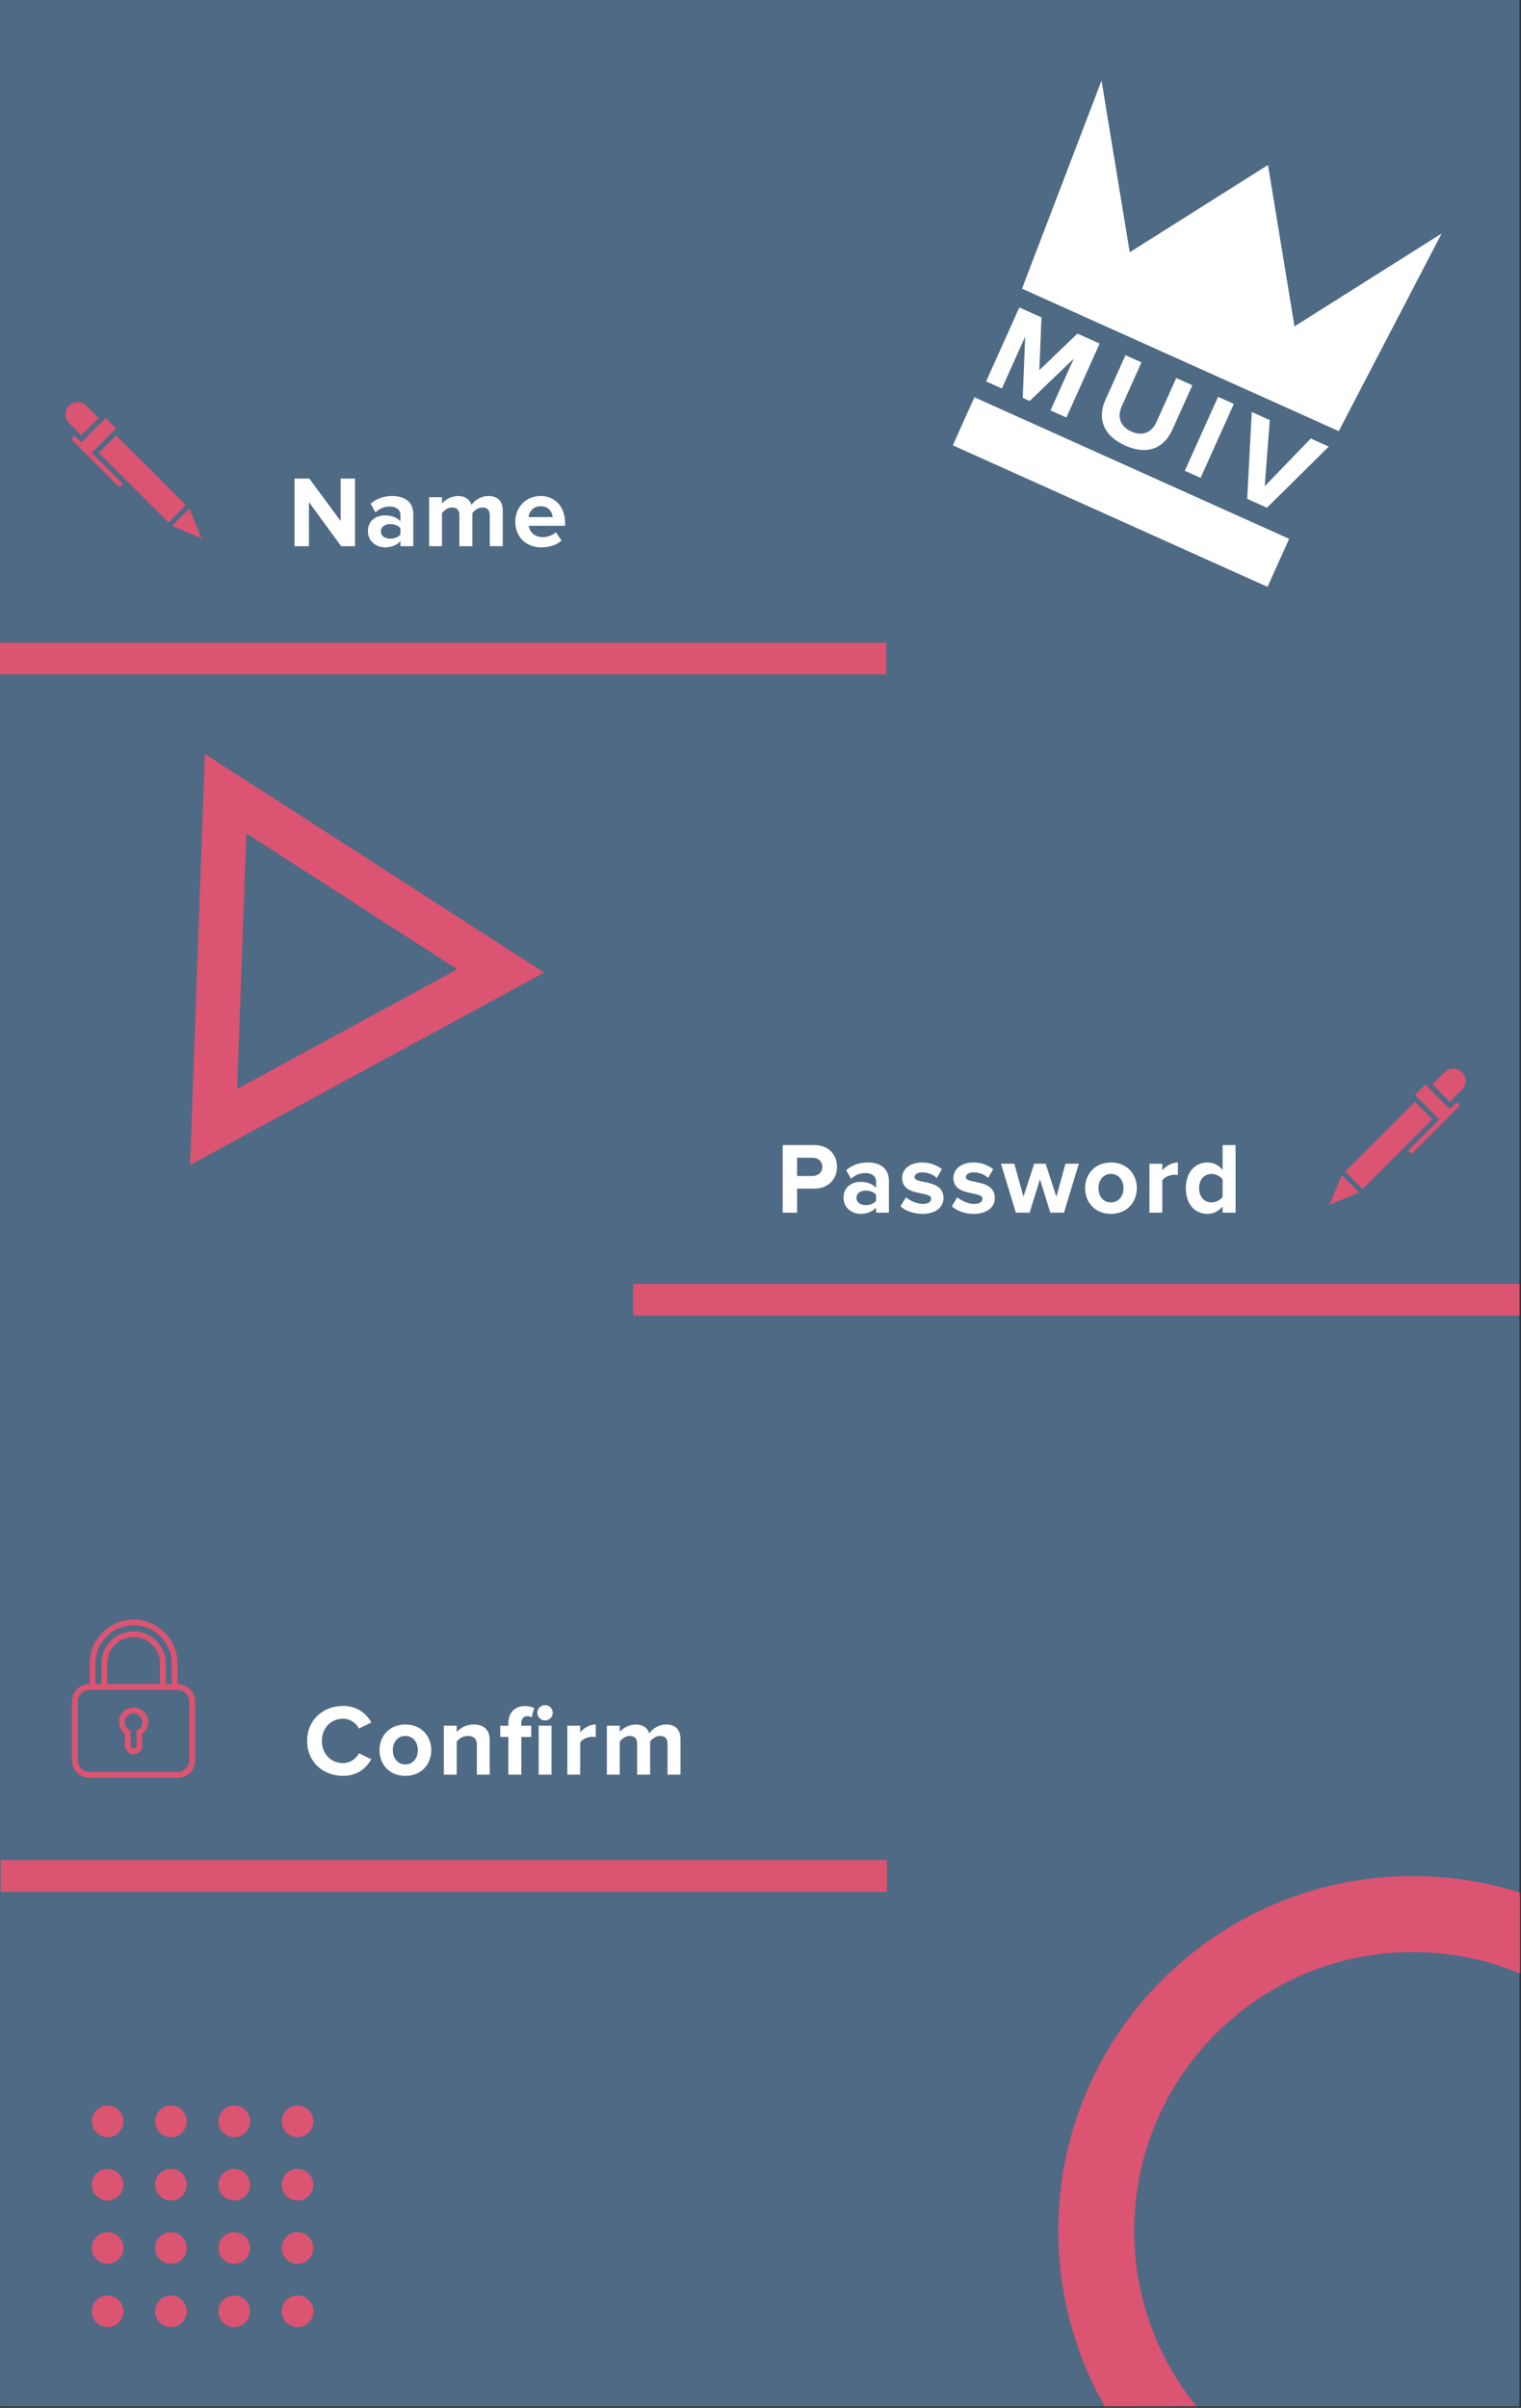 <svg width="961" height="1521" viewBox="0 0 961 1521" fill="none" xmlns="http://www.w3.org/2000/svg">
<rect x="0" y="0" width="961" height="1521" fill="#333333" stroke="none"/>
<rect width="960" height="1520" transform="matrix(-1 0 0 1 960.01 0)" fill="#4F6A84"/>
<path d="M224.306 345H215.538L195.186 317.16V345H186.098V302.312H195.442L215.218 329.128V302.312H224.306V345ZM261.139 345H253.011V341.8C250.899 344.296 247.251 345.768 243.219 345.768C238.291 345.768 232.467 342.44 232.467 335.528C232.467 328.296 238.291 325.544 243.219 325.544C247.315 325.544 250.963 326.888 253.011 329.32V325.16C253.011 322.024 250.323 319.976 246.227 319.976C242.899 319.976 239.827 321.192 237.203 323.624L234.131 318.184C237.907 314.856 242.771 313.32 247.635 313.32C254.675 313.32 261.139 316.136 261.139 325.032V345ZM246.483 340.264C249.107 340.264 251.667 339.368 253.011 337.576V333.736C251.667 331.944 249.107 331.048 246.483 331.048C243.283 331.048 240.659 332.712 240.659 335.72C240.659 338.6 243.283 340.264 246.483 340.264ZM317.649 345H309.457V325.48C309.457 322.6 308.177 320.552 304.849 320.552C301.969 320.552 299.601 322.472 298.449 324.136V345H290.257V325.48C290.257 322.6 288.977 320.552 285.649 320.552C282.833 320.552 280.465 322.472 279.249 324.2V345H271.121V314.088H279.249V318.12C280.529 316.264 284.625 313.32 289.361 313.32C293.905 313.32 296.785 315.432 297.937 318.952C299.729 316.136 303.825 313.32 308.561 313.32C314.257 313.32 317.649 316.328 317.649 322.664V345ZM342.069 345.768C332.661 345.768 325.557 339.432 325.557 329.512C325.557 320.552 332.149 313.32 341.557 313.32C350.773 313.32 357.045 320.232 357.045 330.344V332.136H334.069C334.581 336.04 337.717 339.304 342.965 339.304C345.589 339.304 349.237 338.152 351.221 336.232L354.805 341.48C351.733 344.296 346.869 345.768 342.069 345.768ZM349.173 326.632C348.981 323.688 346.933 319.784 341.557 319.784C336.501 319.784 334.325 323.56 333.941 326.632H349.173Z" fill="white"/>
<path d="M503.623 766H494.535V723.312H514.503C523.783 723.312 528.839 729.584 528.839 737.072C528.839 744.496 523.719 750.832 514.503 750.832H503.623V766ZM513.287 742.832C516.871 742.832 519.559 740.592 519.559 737.072C519.559 733.488 516.871 731.312 513.287 731.312H503.623V742.832H513.287ZM561.639 766H553.511V762.8C551.399 765.296 547.751 766.768 543.719 766.768C538.791 766.768 532.967 763.44 532.967 756.528C532.967 749.296 538.791 746.544 543.719 746.544C547.815 746.544 551.463 747.888 553.511 750.32V746.16C553.511 743.024 550.823 740.976 546.727 740.976C543.399 740.976 540.327 742.192 537.703 744.624L534.631 739.184C538.407 735.856 543.271 734.32 548.135 734.32C555.175 734.32 561.639 737.136 561.639 746.032V766ZM546.983 761.264C549.607 761.264 552.167 760.368 553.511 758.576V754.736C552.167 752.944 549.607 752.048 546.983 752.048C543.783 752.048 541.159 753.712 541.159 756.72C541.159 759.6 543.783 761.264 546.983 761.264ZM582.757 766.768C577.381 766.768 572.197 764.976 568.933 761.968L572.453 756.272C574.693 758.384 579.301 760.496 583.141 760.496C586.661 760.496 588.325 759.088 588.325 757.168C588.325 752.048 569.957 756.208 569.957 744.048C569.957 738.864 574.501 734.32 582.629 734.32C587.877 734.32 592.037 736.112 595.109 738.544L591.845 744.112C589.989 742.128 586.469 740.528 582.693 740.528C579.749 740.528 577.829 741.872 577.829 743.6C577.829 748.208 596.133 744.368 596.133 756.848C596.133 762.48 591.333 766.768 582.757 766.768ZM615.177 766.768C609.801 766.768 604.617 764.976 601.353 761.968L604.873 756.272C607.113 758.384 611.721 760.496 615.561 760.496C619.081 760.496 620.745 759.088 620.745 757.168C620.745 752.048 602.377 756.208 602.377 744.048C602.377 738.864 606.921 734.32 615.049 734.32C620.297 734.32 624.457 736.112 627.529 738.544L624.265 744.112C622.409 742.128 618.889 740.528 615.113 740.528C612.169 740.528 610.249 741.872 610.249 743.6C610.249 748.208 628.553 744.368 628.553 756.848C628.553 762.48 623.753 766.768 615.177 766.768ZM672.237 766H663.597L657.069 744.944L650.541 766H641.837L632.429 735.088H640.877L646.637 755.888L653.421 735.088H660.653L667.437 755.888L673.197 735.088H681.645L672.237 766ZM701.904 766.768C691.728 766.768 685.584 759.344 685.584 750.512C685.584 741.744 691.728 734.32 701.904 734.32C712.144 734.32 718.288 741.744 718.288 750.512C718.288 759.344 712.144 766.768 701.904 766.768ZM701.904 759.536C706.96 759.536 709.84 755.376 709.84 750.512C709.84 745.712 706.96 741.552 701.904 741.552C696.848 741.552 694.032 745.712 694.032 750.512C694.032 755.376 696.848 759.536 701.904 759.536ZM734.366 766H726.238V735.088H734.366V739.312C736.542 736.56 740.382 734.32 744.222 734.32V742.256C743.646 742.128 742.878 742.064 741.982 742.064C739.294 742.064 735.71 743.6 734.366 745.584V766ZM780.661 766H772.469V762.032C770.037 765.104 766.645 766.768 762.933 766.768C755.125 766.768 749.237 760.88 749.237 750.576C749.237 740.464 755.061 734.32 762.933 734.32C766.581 734.32 770.037 735.92 772.469 739.056V723.312H780.661V766ZM765.429 759.536C768.181 759.536 771.125 758.064 772.469 756.016V745.072C771.125 743.024 768.181 741.552 765.429 741.552C760.821 741.552 757.621 745.2 757.621 750.576C757.621 755.888 760.821 759.536 765.429 759.536Z" fill="white"/>
<path d="M216.757 1121.77C203.957 1121.77 194.037 1112.81 194.037 1099.69C194.037 1086.57 203.957 1077.61 216.757 1077.61C226.165 1077.61 231.605 1082.73 234.613 1088.04L226.805 1091.88C225.013 1088.42 221.173 1085.67 216.757 1085.67C209.013 1085.67 203.381 1091.62 203.381 1099.69C203.381 1107.75 209.013 1113.7 216.757 1113.7C221.173 1113.7 225.013 1111.02 226.805 1107.5L234.613 1111.27C231.541 1116.58 226.165 1121.77 216.757 1121.77ZM256.086 1121.77C245.91 1121.77 239.766 1114.34 239.766 1105.51C239.766 1096.74 245.91 1089.32 256.086 1089.32C266.326 1089.32 272.47 1096.74 272.47 1105.51C272.47 1114.34 266.326 1121.77 256.086 1121.77ZM256.086 1114.54C261.142 1114.54 264.022 1110.38 264.022 1105.51C264.022 1100.71 261.142 1096.55 256.086 1096.55C251.03 1096.55 248.214 1100.71 248.214 1105.51C248.214 1110.38 251.03 1114.54 256.086 1114.54ZM309.412 1121H301.284V1102.31C301.284 1098.02 299.044 1096.55 295.588 1096.55C292.388 1096.55 289.892 1098.34 288.548 1100.2V1121H280.42V1090.09H288.548V1094.12C290.532 1091.75 294.308 1089.32 299.364 1089.32C306.148 1089.32 309.412 1093.16 309.412 1099.18V1121ZM329.387 1121H321.195V1097.19H316.075V1090.09H321.195V1088.42C321.195 1081.7 325.547 1077.67 331.627 1077.67C333.931 1077.67 336.043 1078.18 337.515 1078.95L335.851 1084.84C335.211 1084.39 334.315 1084.07 333.227 1084.07C330.923 1084.07 329.387 1085.61 329.387 1088.42V1090.09H335.659V1097.19H329.387V1121ZM344.363 1086.76C341.739 1086.76 339.499 1084.58 339.499 1081.9C339.499 1079.21 341.739 1077.1 344.363 1077.1C347.051 1077.1 349.227 1079.21 349.227 1081.9C349.227 1084.58 347.051 1086.76 344.363 1086.76ZM348.459 1121H340.331V1090.09H348.459V1121ZM366.576 1121H358.448V1090.09H366.576V1094.31C368.752 1091.56 372.592 1089.32 376.432 1089.32V1097.26C375.856 1097.13 375.088 1097.06 374.192 1097.06C371.504 1097.06 367.92 1098.6 366.576 1100.58V1121ZM429.958 1121H421.766V1101.48C421.766 1098.6 420.486 1096.55 417.158 1096.55C414.278 1096.55 411.91 1098.47 410.758 1100.14V1121H402.566V1101.48C402.566 1098.6 401.286 1096.55 397.958 1096.55C395.142 1096.55 392.774 1098.47 391.558 1100.2V1121H383.43V1090.09H391.558V1094.12C392.838 1092.26 396.934 1089.32 401.67 1089.32C406.214 1089.32 409.094 1091.43 410.246 1094.95C412.038 1092.14 416.134 1089.32 420.87 1089.32C426.566 1089.32 429.958 1092.33 429.958 1098.66V1121Z" fill="white"/>
<g clip-path="url(#clip0_36_41)">
<path d="M892.873 1609.08C1003.33 1608.95 1092.77 1519.29 1092.64 1408.84C1092.51 1298.38 1002.86 1208.95 892.407 1209.08C819.148 1209.17 755.105 1248.63 720.309 1307.53C702.694 1337.34 692.597 1372.12 692.64 1409.33C692.769 1519.79 782.416 1609.22 892.873 1609.08Z" stroke="#DB5472" stroke-width="48"/>
</g>
<circle cx="10" cy="10" r="10" transform="matrix(-1 0 0 1 198 1330)" fill="#DB5472"/>
<circle cx="10" cy="10" r="10" transform="matrix(-1 0 0 1 198 1410)" fill="#DB5472"/>
<circle cx="10" cy="10" r="10" transform="matrix(-1 0 0 1 198 1370)" fill="#DB5472"/>
<circle cx="10" cy="10" r="10" transform="matrix(-1 0 0 1 198 1450)" fill="#DB5472"/>
<circle cx="10" cy="10" r="10" transform="matrix(-1 0 0 1 158 1330)" fill="#DB5472"/>
<circle cx="10" cy="10" r="10" transform="matrix(-1 0 0 1 158 1410)" fill="#DB5472"/>
<circle cx="10" cy="10" r="10" transform="matrix(-1 0 0 1 158 1370)" fill="#DB5472"/>
<circle cx="10" cy="10" r="10" transform="matrix(-1 0 0 1 158 1450)" fill="#DB5472"/>
<circle cx="10" cy="10" r="10" transform="matrix(-1 0 0 1 118 1330)" fill="#DB5472"/>
<circle cx="10" cy="10" r="10" transform="matrix(-1 0 0 1 118 1410)" fill="#DB5472"/>
<circle cx="10" cy="10" r="10" transform="matrix(-1 0 0 1 118 1370)" fill="#DB5472"/>
<circle cx="10" cy="10" r="10" transform="matrix(-1 0 0 1 118 1450)" fill="#DB5472"/>
<circle cx="10" cy="10" r="10" transform="matrix(-1 0 0 1 78 1330)" fill="#DB5472"/>
<circle cx="10" cy="10" r="10" transform="matrix(-1 0 0 1 78 1410)" fill="#DB5472"/>
<circle cx="10" cy="10" r="10" transform="matrix(-1 0 0 1 78 1370)" fill="#DB5472"/>
<circle cx="10" cy="10" r="10" transform="matrix(-1 0 0 1 78 1450)" fill="#DB5472"/>
<rect width="560" height="20" transform="matrix(-1 0 0 1 960 811)" fill="#DB5472"/>
<rect width="560" height="20" transform="matrix(-1 0 0 1 560.379 1175)" fill="#DB5472"/>
<rect width="560" height="20" transform="matrix(-1 0 0 1 560 406)" fill="#DB5472"/>
<path d="M43.678 267.309L51.388 275.018L62.397 264.009L54.688 256.3C51.647 253.259 46.716 253.259 43.678 256.3C40.641 259.34 40.638 264.268 43.678 267.309ZM48.085 276.115C47.475 275.509 46.488 275.509 45.882 276.115C45.272 276.725 45.272 277.712 45.882 278.318L74.507 306.947C75.116 307.553 76.103 307.553 76.71 306.947C77.316 306.34 77.316 305.353 76.71 304.747L57.991 286.028L73.41 270.609L66.803 264.006L51.388 279.422L48.085 276.115ZM73.407 275.018L62.397 286.028L106.441 330.072L117.45 319.062L73.407 275.018ZM127.36 339.981L119.653 321.265L108.644 332.275L127.36 339.981Z" fill="#DB5472"/>
<path d="M923.701 688.309L915.991 696.018L904.982 685.009L912.691 677.3C915.732 674.259 920.663 674.259 923.701 677.3C926.738 680.34 926.741 685.268 923.701 688.309ZM919.295 697.115C919.904 696.509 920.891 696.509 921.498 697.115C922.107 697.725 922.107 698.712 921.498 699.318L892.873 727.947C892.263 728.553 891.276 728.553 890.67 727.947C890.063 727.34 890.063 726.353 890.67 725.747L909.388 707.028L893.97 691.609L900.576 685.006L915.991 700.422L919.295 697.115ZM893.973 696.018L904.982 707.028L860.938 751.072L849.929 740.062L893.973 696.018ZM840.02 760.981L847.726 742.265L858.735 753.275L840.02 760.981Z" fill="#DB5472"/>
<path d="M84.379 1078.56C79.194 1078.56 75.12 1082.63 75.12 1087.81C75.12 1090.78 76.602 1093.37 78.824 1095.22V1102.63C78.824 1105.59 81.417 1108.19 84.38 1108.19C87.343 1108.19 89.935 1105.59 89.935 1102.63V1095.22C92.157 1093.37 93.639 1090.78 93.639 1087.81C93.639 1082.63 89.565 1078.56 84.379 1078.56ZM86.231 1093V1102.63C86.231 1103.74 85.49 1104.48 84.379 1104.48C83.268 1104.48 82.528 1103.74 82.528 1102.63V1093C80.305 1092.26 78.824 1090.04 78.824 1087.82C78.824 1084.85 81.417 1082.26 84.38 1082.26C87.343 1082.26 89.935 1084.85 89.935 1087.82C89.935 1090.41 88.453 1092.26 86.231 1093Z" fill="#DB5472"/>
<path d="M112.157 1063.74V1050.78C112.157 1035.59 99.565 1023 84.379 1023C69.194 1023 56.602 1035.59 56.602 1050.78V1063.74C50.305 1063.74 45.49 1068.56 45.49 1074.85V1111.89C45.49 1118.19 50.305 1123 56.602 1123H112.157C118.454 1123 123.268 1118.19 123.268 1111.89V1074.85C123.268 1068.93 118.454 1063.74 112.157 1063.74ZM60.305 1050.78C60.305 1037.44 71.046 1026.7 84.379 1026.7C97.713 1026.7 108.453 1037.44 108.453 1050.78V1063.74H104.75V1050.78C104.75 1039.67 95.49 1030.41 84.379 1030.41C73.268 1030.41 64.009 1039.67 64.009 1050.78V1063.74H60.305V1050.78ZM101.046 1050.78V1063.74H67.713V1050.78C67.713 1041.52 75.12 1034.11 84.379 1034.11C93.638 1034.11 101.046 1041.52 101.046 1050.78ZM119.565 1111.89C119.565 1115.96 116.231 1119.3 112.157 1119.3H56.602C52.527 1119.3 49.194 1115.96 49.194 1111.89V1074.85C49.194 1070.78 52.527 1067.44 56.602 1067.44H112.157C116.231 1067.44 119.565 1070.78 119.565 1074.85V1111.89Z" fill="#DB5472"/>
<path d="M316.383 613.318L142.527 501.32L134.955 711.855L316.383 613.318Z" stroke="#DB5472" stroke-width="28"/>
<g clip-path="url(#clip1_36_41)">
<path d="M814.512 340.36L615.646 250.943L601.996 281.301L800.862 370.717L814.512 340.36Z" fill="white"/>
<path d="M673.782 263.748L663.745 259.235L678.456 226.519L650.55 253.302L646.198 251.345L647.713 212.696L633.003 245.412L623.036 240.931L644.046 194.203L658.014 200.483L656.69 233.829L680.755 210.708L694.793 217.02L673.782 263.748ZM710.847 281.424C696.599 275.018 693.312 263.939 698.478 252.449L711.109 224.357L721.216 228.901L708.742 256.644C705.813 263.159 707.587 269.347 714.816 272.597C722.046 275.848 727.781 273.037 730.711 266.521L743.185 238.779L753.362 243.355L740.762 271.378C735.533 283.007 725.095 287.831 710.847 281.424ZM758.56 301.867L748.593 297.385L769.604 250.658L779.57 255.139L758.56 301.867ZM800.491 320.72L787.997 315.103L790.899 260.233L802.27 265.346L799.095 307.123L828.169 276.991L839.539 282.103L800.491 320.72Z" fill="white"/>
<path fill-rule="evenodd" clip-rule="evenodd" d="M801.154 104.218L817.895 206.165L910.829 147.52L845.864 272.342L645.719 182.35L695.976 50.914L713.783 159.353L801.154 104.218Z" fill="white"/>
</g>
<defs>
<clipPath id="clip0_36_41">
<rect width="334.693" height="291.963" fill="white" transform="matrix(0.001 1 1 -0.001 668.379 1185.36)"/>
</clipPath>
<clipPath id="clip1_36_41">
<rect width="236" height="249" fill="white" transform="translate(695.919 50.519) rotate(24.21)"/>
</clipPath>
</defs>
</svg>
